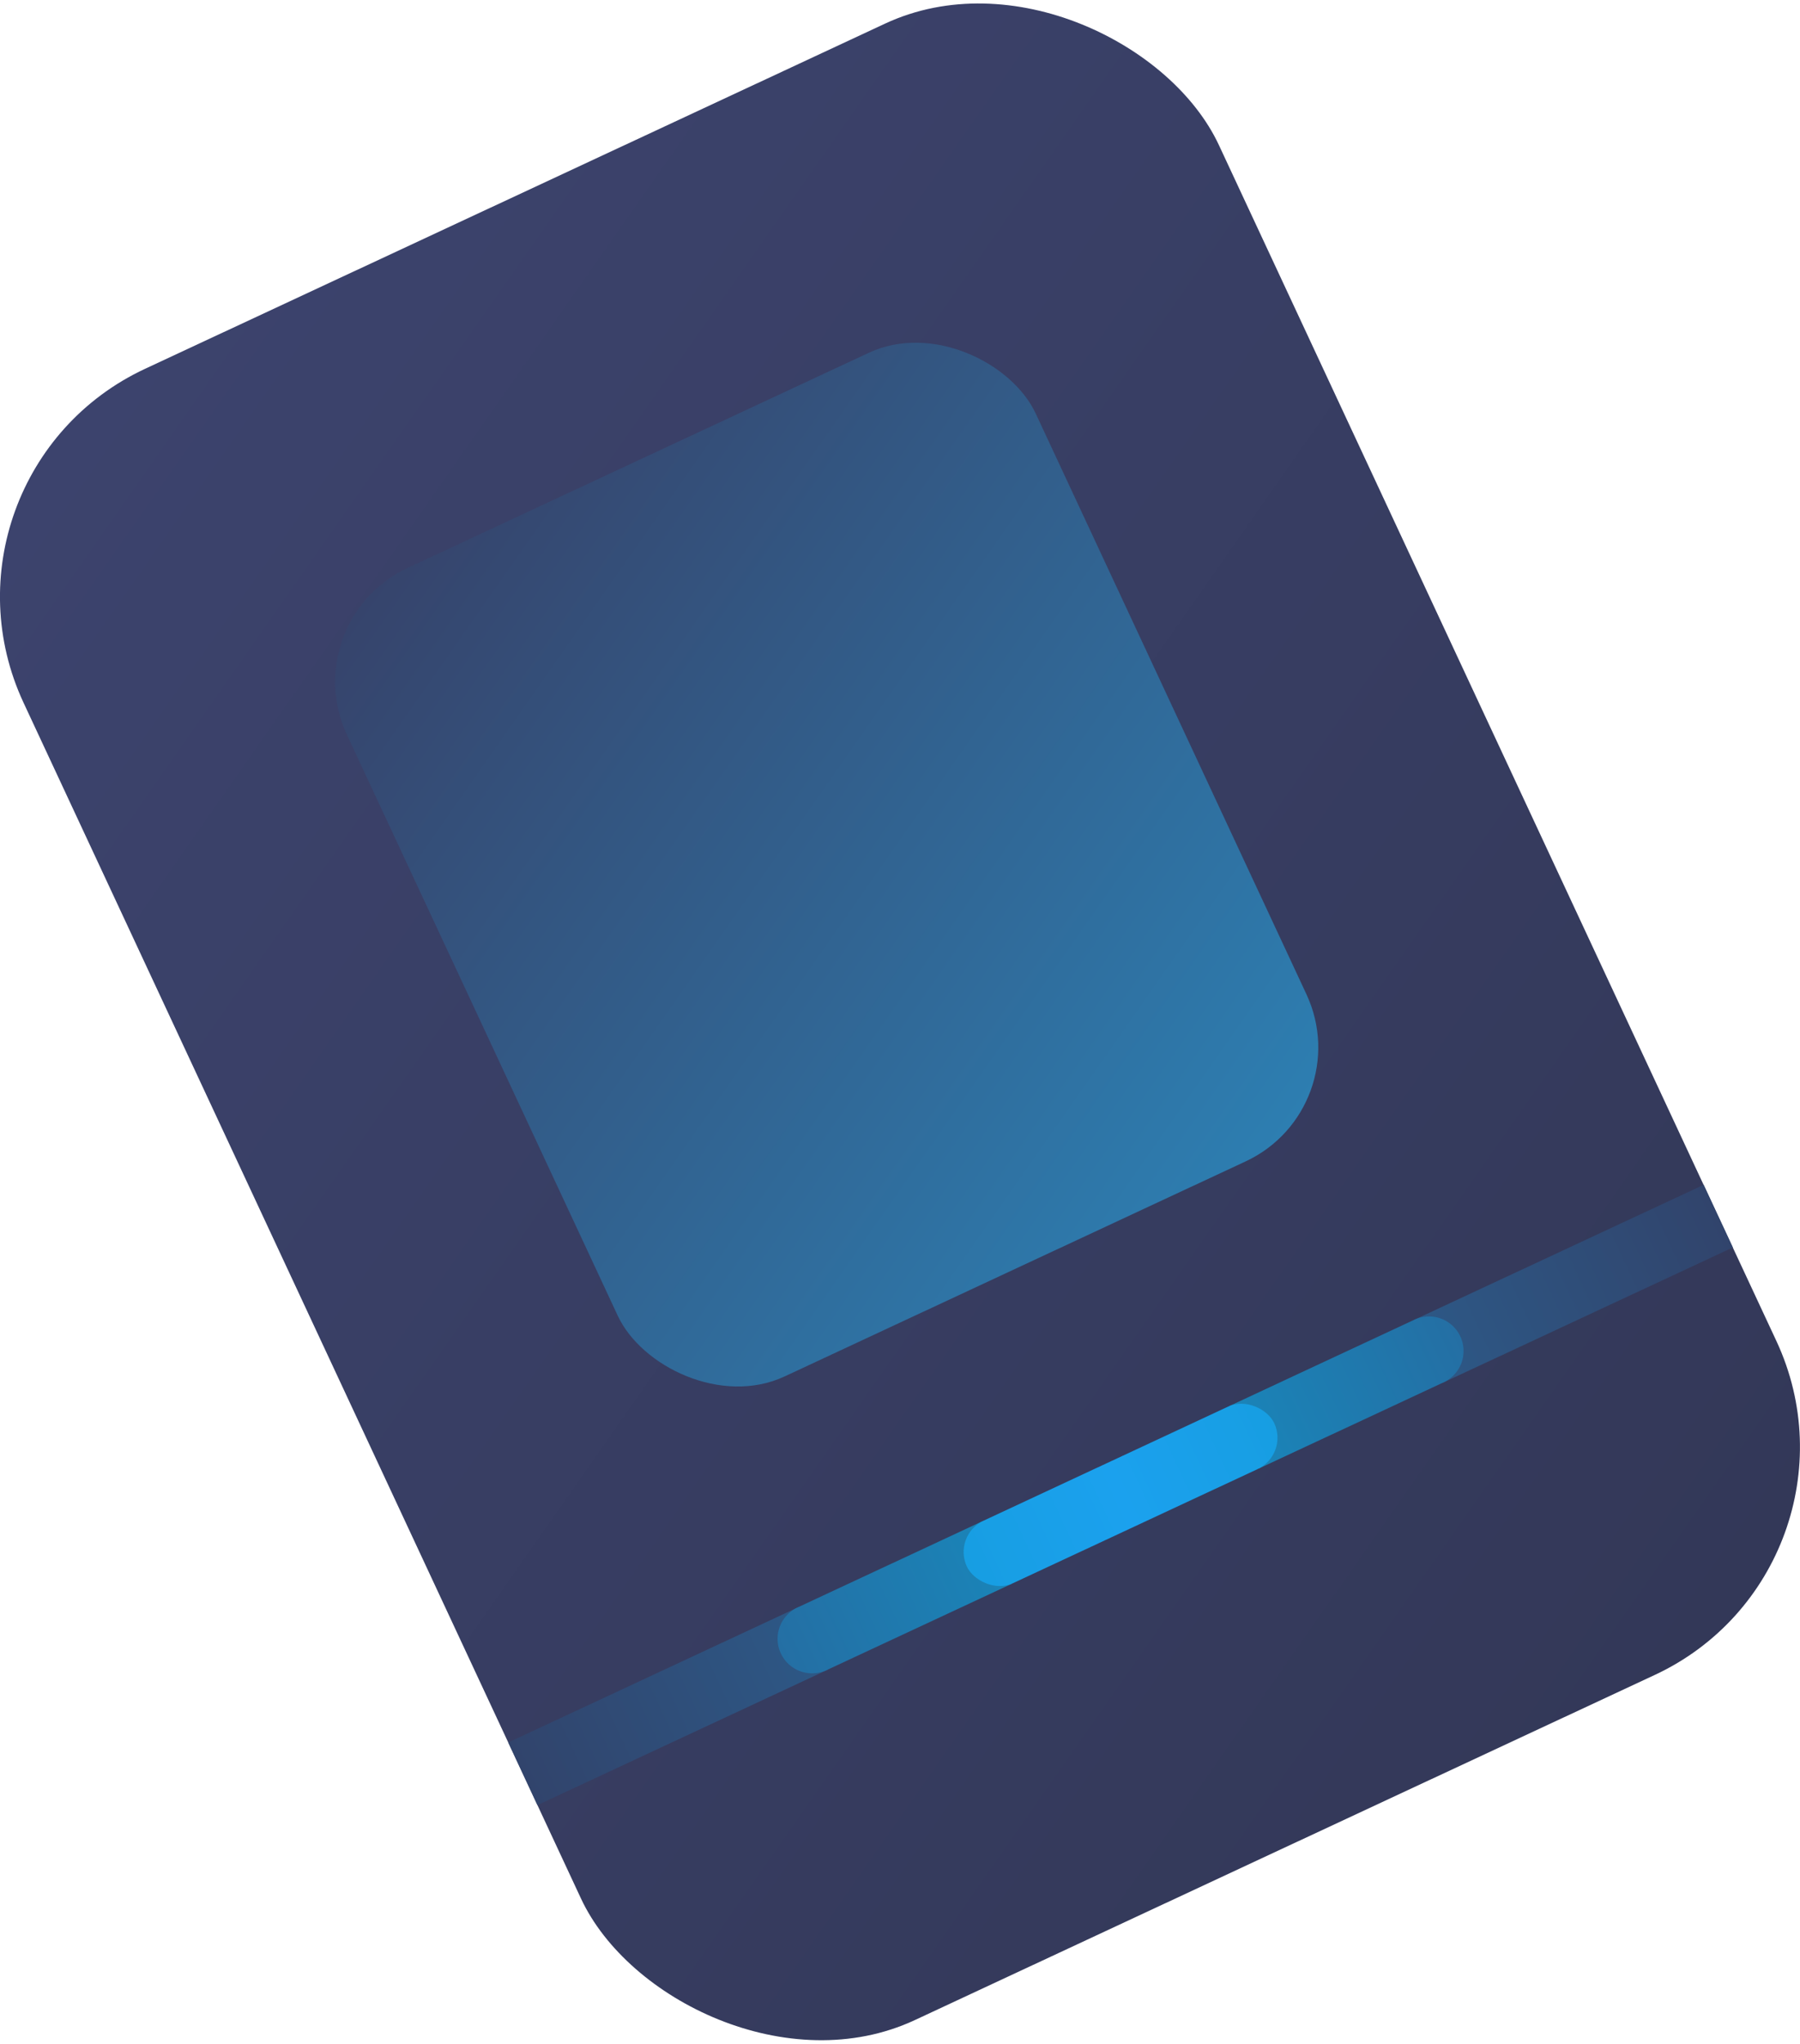 <svg xmlns="http://www.w3.org/2000/svg" xmlns:xlink="http://www.w3.org/1999/xlink" viewBox="0 0 286.59 325.28"><defs><style>.cls-1{fill:url(#linear-gradient);}.cls-2{fill:url(#linear-gradient-2);}.cls-3{fill:url(#linear-gradient-3);}.cls-4{fill:url(#linear-gradient-4);}.cls-5{fill:url(#linear-gradient-5);}.cls-6{fill:url(#linear-gradient-6);}.cls-7{fill:url(#linear-gradient-7);}</style><linearGradient id="linear-gradient" x1="79.06" y1="29.32" x2="242.5" y2="312.41" gradientTransform="translate(-17.49 -8.22)" gradientUnits="userSpaceOnUse"><stop offset="0" stop-color="#3c436d"/><stop offset="1" stop-color="#333858"/></linearGradient><linearGradient id="linear-gradient-2" x1="128.09" y1="280.26" x2="179.09" y2="280.26" gradientTransform="translate(-47.24 -8.72)" gradientUnits="userSpaceOnUse"><stop offset="0" stop-color="#2d5886"/><stop offset="1" stop-color="#31446c"/></linearGradient><linearGradient id="linear-gradient-3" x1="173.7" y1="248.53" x2="224.7" y2="248.53" gradientTransform="translate(51.26 -44.18)" xlink:href="#linear-gradient-2"/><linearGradient id="linear-gradient-4" x1="133.79" y1="280.26" x2="95.79" y2="280.26" gradientTransform="translate(26.73 -25.12)" gradientUnits="userSpaceOnUse"><stop offset="0" stop-color="#246fa4"/><stop offset="1" stop-color="#1a84b8"/></linearGradient><linearGradient id="linear-gradient-5" x1="263.13" y1="261.52" x2="225.13" y2="261.52" gradientTransform="translate(-28.84 -40.77)" xlink:href="#linear-gradient-4"/><linearGradient id="linear-gradient-6" x1="146.7" y1="248.53" x2="92.7" y2="248.53" gradientTransform="translate(58.71 -10.58)" gradientUnits="userSpaceOnUse"><stop offset="0" stop-color="#179ee2"/><stop offset="0.5" stop-color="#1ba1ee"/><stop offset="1" stop-color="#179ee2"/></linearGradient><linearGradient id="linear-gradient-7" x1="118.57" y1="70.15" x2="202.99" y2="216.37" gradientTransform="translate(-29.16 -5.64)" gradientUnits="userSpaceOnUse"><stop offset="0" stop-color="#36446c"/><stop offset="1" stop-color="#2d7eb1"/></linearGradient></defs><g id="Layer_2" data-name="Layer 2"><g id="Layer_1-2" data-name="Layer 1"><rect class="cls-1" x="38.29" y="17.64" width="210" height="290" rx="40" transform="translate(-55.31 75.8) rotate(-25)"/><rect class="cls-2" x="80.86" y="266.04" width="51" height="11" transform="translate(317.51 472.7) rotate(155)"/><rect class="cls-3" x="224.96" y="198.85" width="51" height="11" transform="translate(-62.89 124.99) rotate(-25)"/><path class="cls-4" d="M122.52,249.64H155a5.5,5.5,0,0,1,5.5,5.5v0a5.5,5.5,0,0,1-5.5,5.5h-32.5a0,0,0,0,1,0,0v-11a0,0,0,0,1,0,0Z" transform="translate(377.61 426.57) rotate(155)"/><path class="cls-5" d="M196.29,215.24h32.5a5.5,5.5,0,0,1,5.5,5.5v0a5.5,5.5,0,0,1-5.5,5.5h-32.5a0,0,0,0,1,0,0v-11a0,0,0,0,1,0,0Z" transform="translate(-73.12 111.67) rotate(-25)"/><rect class="cls-6" x="151.41" y="232.44" width="54" height="11" rx="5.5" transform="translate(-83.84 97.69) rotate(-25)"/><rect class="cls-7" x="71.13" y="66.62" width="121" height="142" rx="20" transform="translate(-45.83 68.52) rotate(-25)"/></g></g></svg>